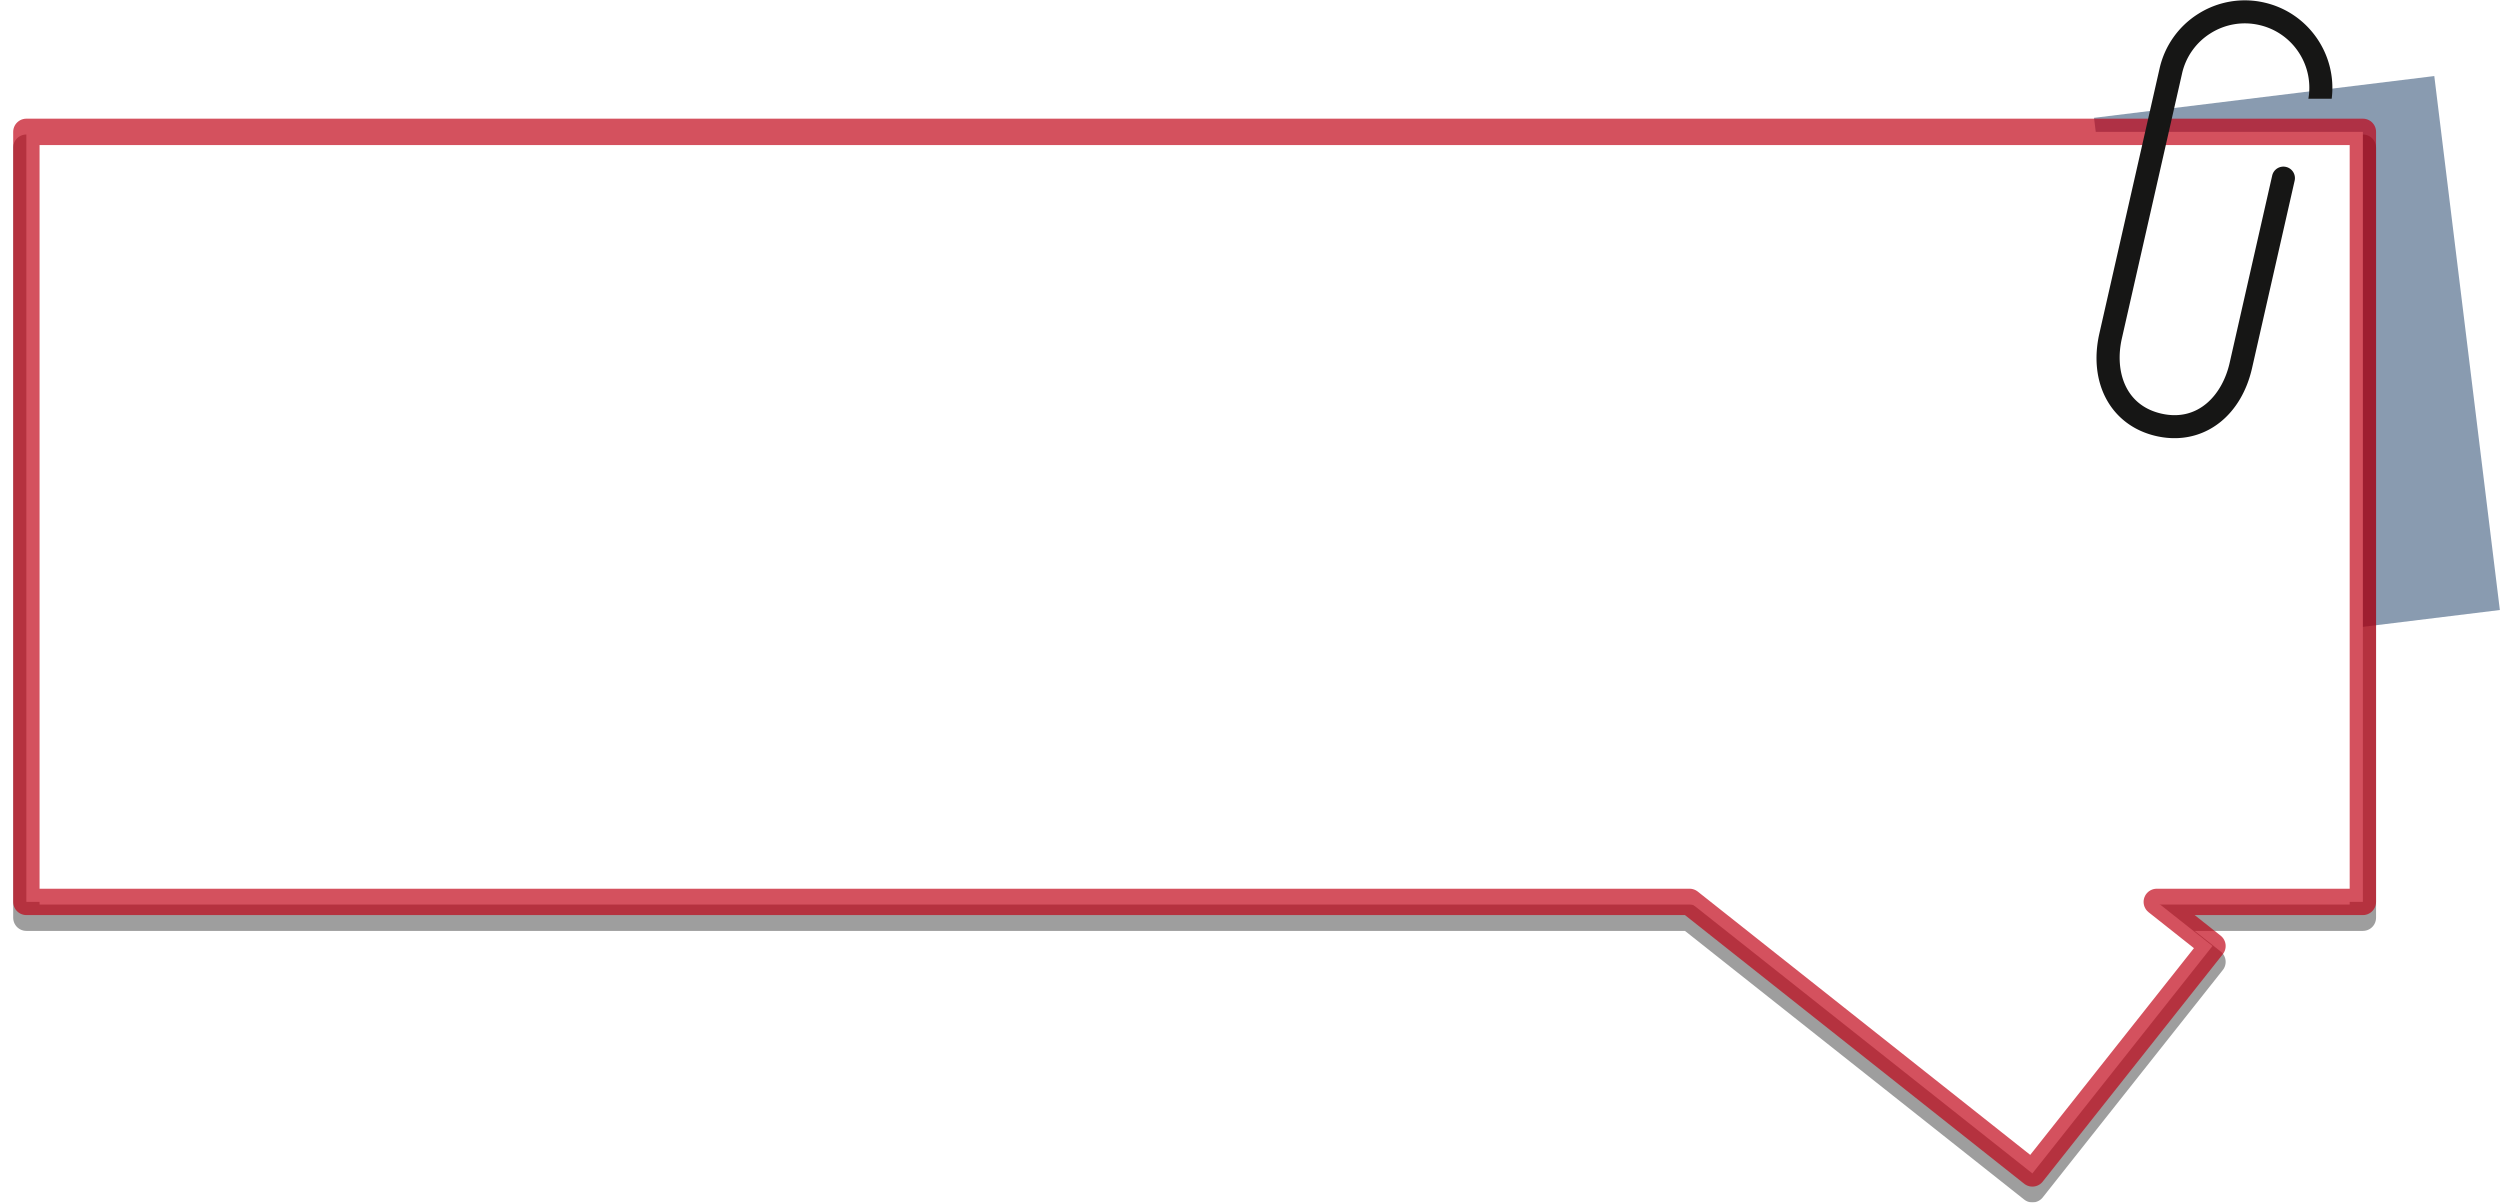 <svg width="474" height="228" fill="none" xmlns="http://www.w3.org/2000/svg"><g clip-path="url(#clip0)"><path d="M409.458 123.58L397.027 22.34l64.515-7.92 12.431 101.239-64.515 7.921z" fill="#899BB0"/><g filter="url(#filter0_d)"><path d="M448 25H5v146h315.337l65.003 51.48 34.146-43.117-10.56-8.363H448V25z" stroke="#000" stroke-opacity=".38" stroke-width="5" stroke-miterlimit="20" stroke-linecap="round" stroke-linejoin="round"/></g><path d="M448 25H5v146h315.337l65.003 51.48 34.146-43.117-10.56-8.363H448V25z" fill="#fff"/><path d="M448 25H5v146h315.337l65.003 51.48 34.146-43.117-10.56-8.363H448V25z" stroke="#C10014" stroke-opacity=".68" stroke-width="5" stroke-miterlimit="20" stroke-linecap="round" stroke-linejoin="round"/><path d="M433.419 31.647a2.177 2.177 0 00-2.612 1.645l-8.073 35.535c-1.348 5.933-5.87 11.198-12.925 9.598-7.057-1.603-8.857-8.307-7.508-14.24l11.412-50.233a12.135 12.135 0 015.406-7.636 12.145 12.145 0 019.222-1.576 12.142 12.142 0 017.634 5.406 12.123 12.123 0 011.692 8.57h4.424c1.05-8.354-4.404-16.33-12.784-18.233a16.495 16.495 0 00-12.515 2.14 16.495 16.495 0 00-7.336 10.362l-11.413 50.233c-2.163 9.524 2.277 17.529 10.8 19.465.681.155 1.372.265 2.067.33 7.64.71 14.095-4.474 16.08-13.22l8.074-35.533a2.18 2.18 0 00-1.645-2.613z" fill="#161615"/></g><defs><clipPath id="clip0"><path fill="#fff" d="M0 0h474v228H0z"/></clipPath><filter id="filter0_d" x="-3.5" y="19.5" width="460" height="214.48" filterUnits="userSpaceOnUse" color-interpolation-filters="sRGB"><feFlood flood-opacity="0" result="BackgroundImageFix"/><feColorMatrix in="SourceAlpha" values="0 0 0 0 0 0 0 0 0 0 0 0 0 0 0 0 0 0 127 0"/><feOffset dy="3"/><feGaussianBlur stdDeviation="3"/><feColorMatrix values="0 0 0 0 0 0 0 0 0 0 0 0 0 0 0 0 0 0 0.25 0"/><feBlend in2="BackgroundImageFix" result="effect1_dropShadow"/><feBlend in="SourceGraphic" in2="effect1_dropShadow" result="shape"/></filter></defs></svg>